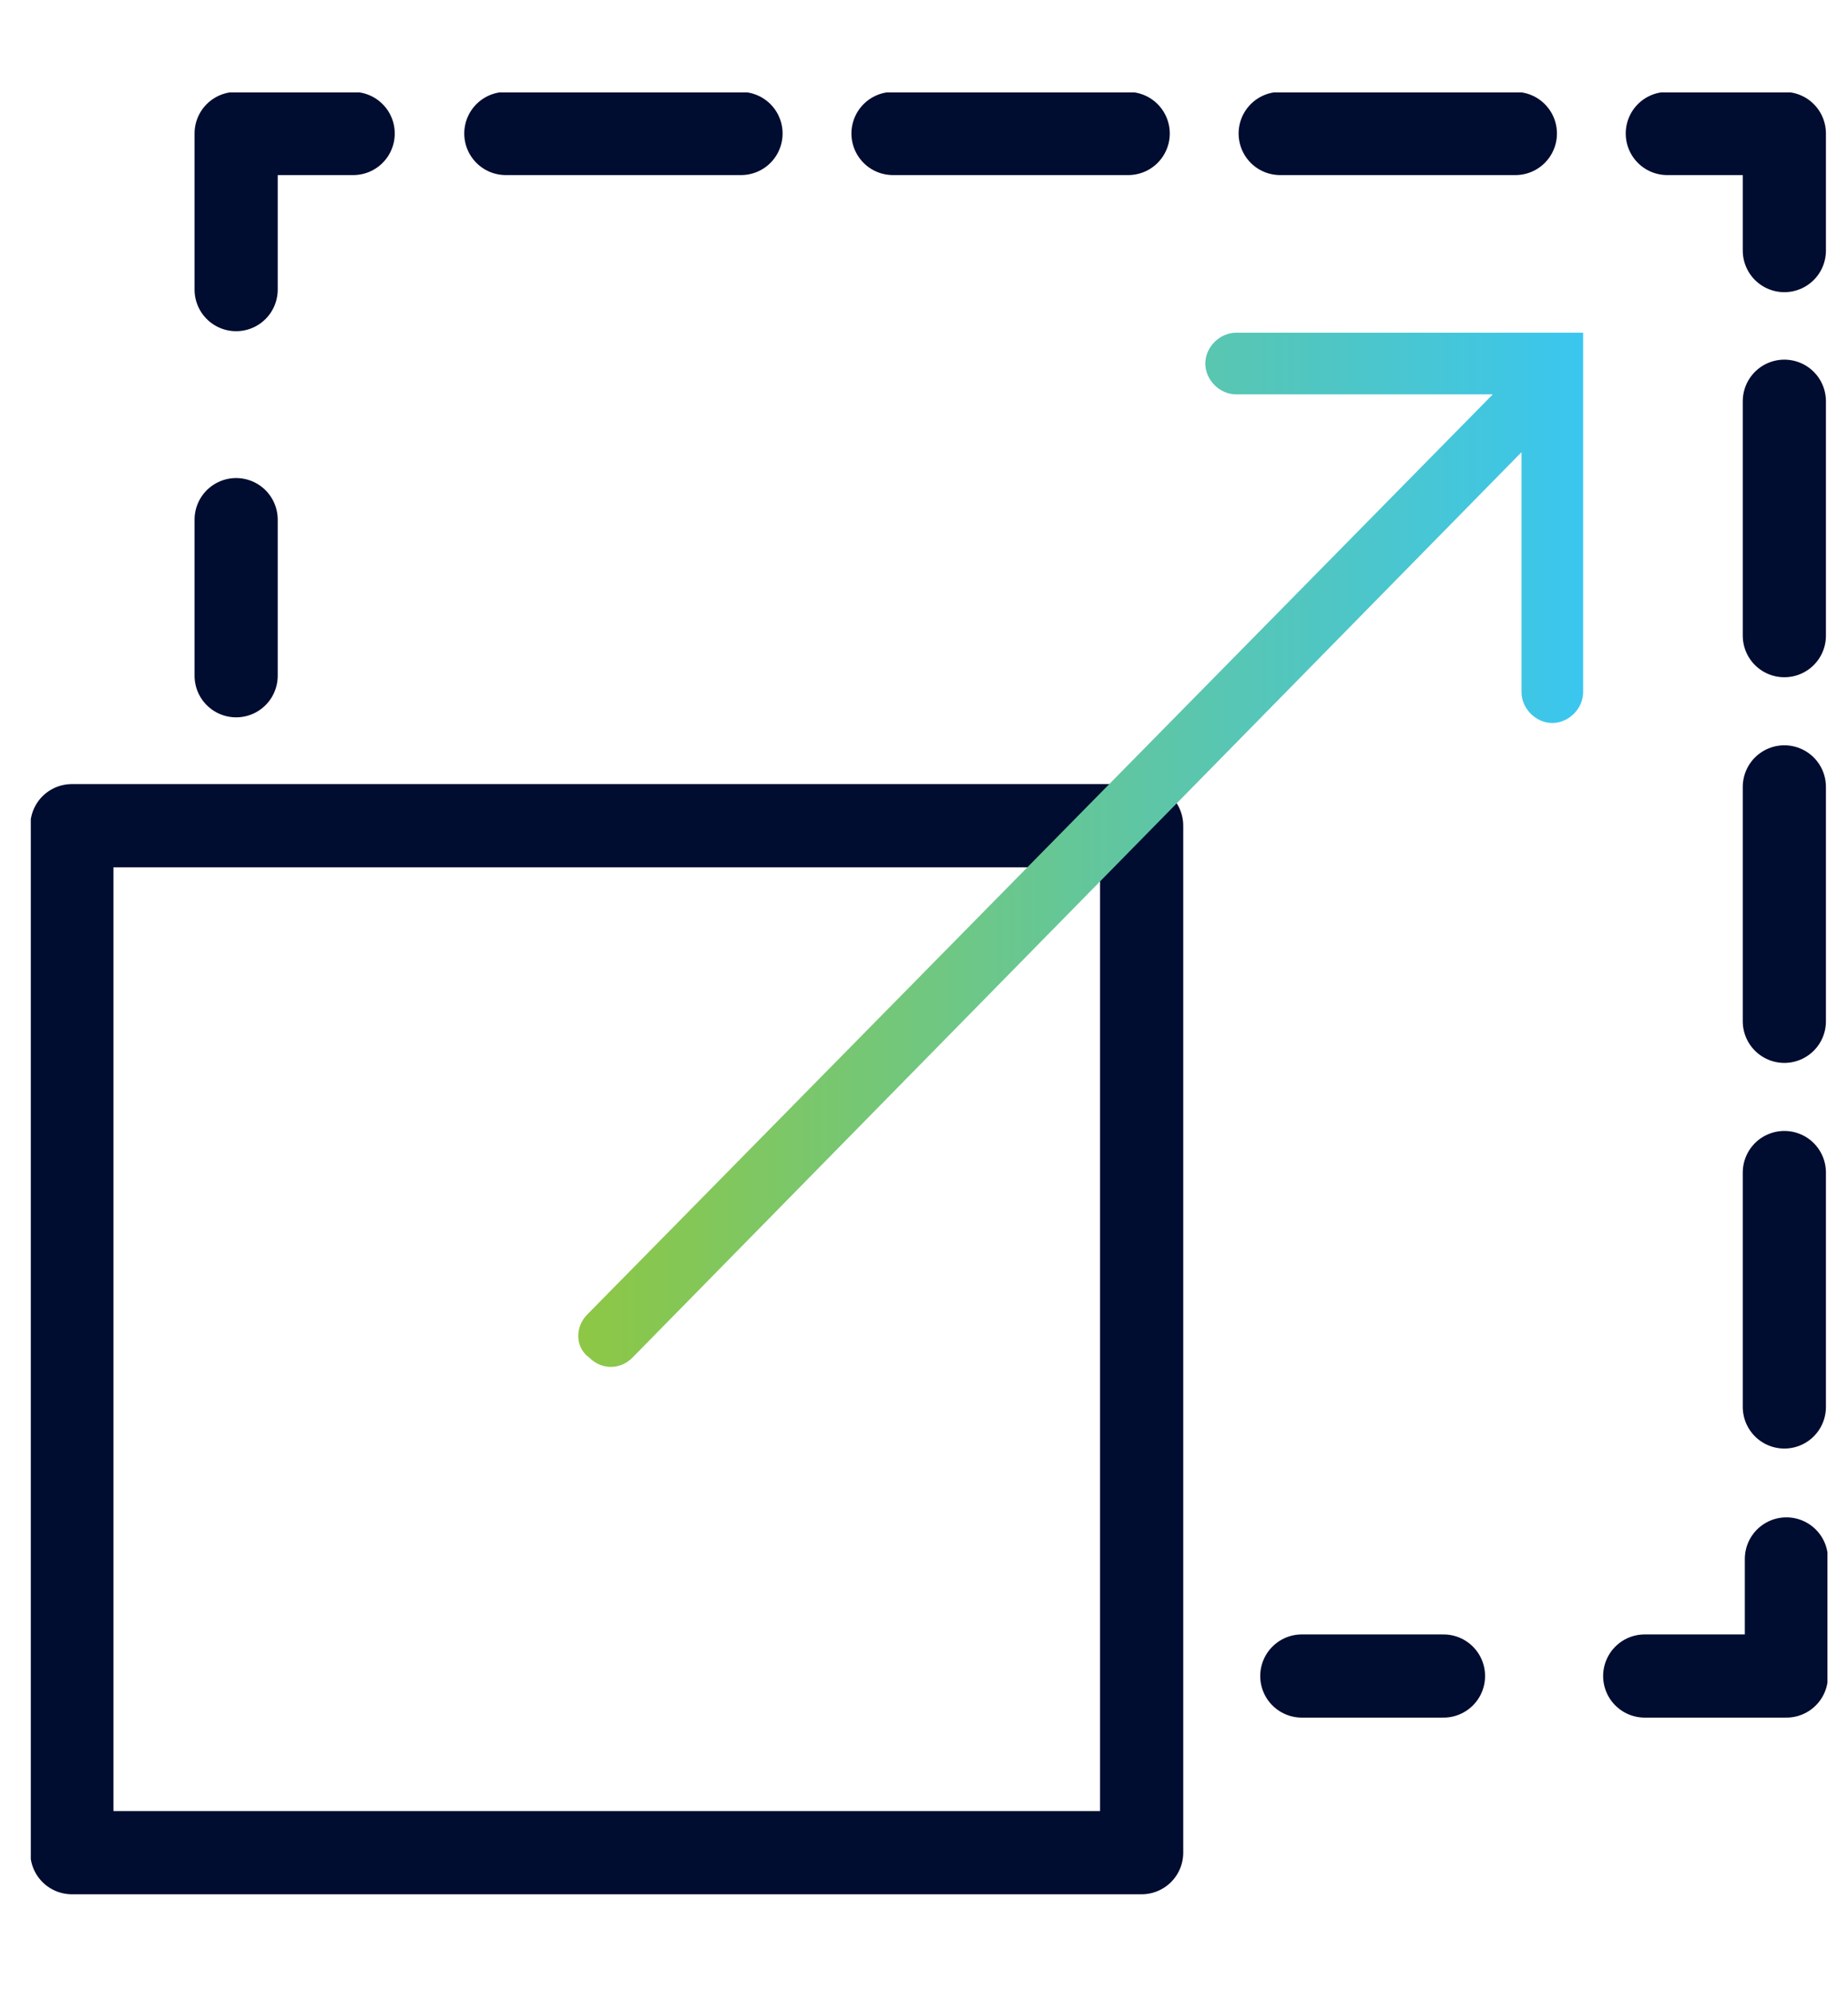 <?xml version="1.0" encoding="utf-8"?>
<!-- Generator: Adobe Illustrator 23.1.0, SVG Export Plug-In . SVG Version: 6.00 Build 0)  -->
<svg version="1.1" id="Layer_1" xmlns="http://www.w3.org/2000/svg" xmlns:xlink="http://www.w3.org/1999/xlink" x="0px" y="0px"
	 viewBox="0 0 90 97" style="enable-background:new 0 0 90 97;" xml:space="preserve">
<style type="text/css">
	
		.st0{clip-path:url(#SVGID_2_);fill:none;stroke:#000C30;stroke-width:4.05;stroke-linecap:round;stroke-linejoin:round;stroke-miterlimit:10;}
	.st1{fill:url(#SVGID_3_);}
	
		.st2{clip-path:url(#SVGID_5_);fill:none;stroke:#000C30;stroke-width:4.05;stroke-linecap:round;stroke-linejoin:round;stroke-miterlimit:10;stroke-dasharray:11.413,7.363;}
	
		.st3{clip-path:url(#SVGID_5_);fill:none;stroke:#000C30;stroke-width:4.05;stroke-linecap:round;stroke-linejoin:round;stroke-miterlimit:10;stroke-dasharray:11.453,7.403;}
	
		.st4{clip-path:url(#SVGID_5_);fill:none;stroke:#000C30;stroke-width:4.05;stroke-linecap:round;stroke-linejoin:round;stroke-miterlimit:10;}
</style>
<g>
	<defs>
		<rect id="SVGID_1_" x="1.5" y="4.5" width="87.5" height="87.8"/>
	</defs>
	<clipPath id="SVGID_2_">
		<use xlink:href="#SVGID_1_"  style="overflow:visible;"/>
	</clipPath>
	<rect x="3.5" y="40.2" class="st0" width="52.1" height="50"/>
</g>
<linearGradient id="SVGID_3_" gradientUnits="userSpaceOnUse" x1="-2.912" y1="99.138" x2="-1.912" y2="99.138" gradientTransform="matrix(50.784 0 0 -50.784 175.166 5076.013)">
	<stop  offset="0" style="stop-color:#8FC740"/>
	<stop  offset="1" style="stop-color:#38C6F4"/>
</linearGradient>
<path class="st1" d="M74.1,33.7V19.2l-13.9,0c-0.8,0-1.5-0.7-1.5-1.5c0-0.8,0.7-1.5,1.5-1.5l16.9,0v17.5c0,0.8-0.7,1.5-1.5,1.5
	C74.8,35.2,74.1,34.5,74.1,33.7L74.1,33.7z M28.6,64l44.2-44.9c0.6-0.6,1.5-0.6,2.1,0s0.6,1.5,0,2.1L30.8,66.1
	c-0.6,0.6-1.5,0.6-2.1,0C28,65.6,28,64.6,28.6,64z"/>
<g>
	<defs>
		<rect id="SVGID_4_" x="1.5" y="4.5" width="87.5" height="87.8"/>
	</defs>
	<clipPath id="SVGID_5_">
		<use xlink:href="#SVGID_4_"  style="overflow:visible;"/>
	</clipPath>
	<line class="st2" x1="86.9" y1="68.5" x2="86.9" y2="15.9"/>
	<line class="st3" x1="73.8" y1="6.5" x2="20.9" y2="6.5"/>
	<path class="st4" d="M11.5,25.3v7.6 M17.2,6.5h-5.7v7.6 M86.9,12.2V6.5h-5.7 M80.1,81.6h6.9v-5.7 M63.4,81.6h6.9"/>
</g>
</svg>
